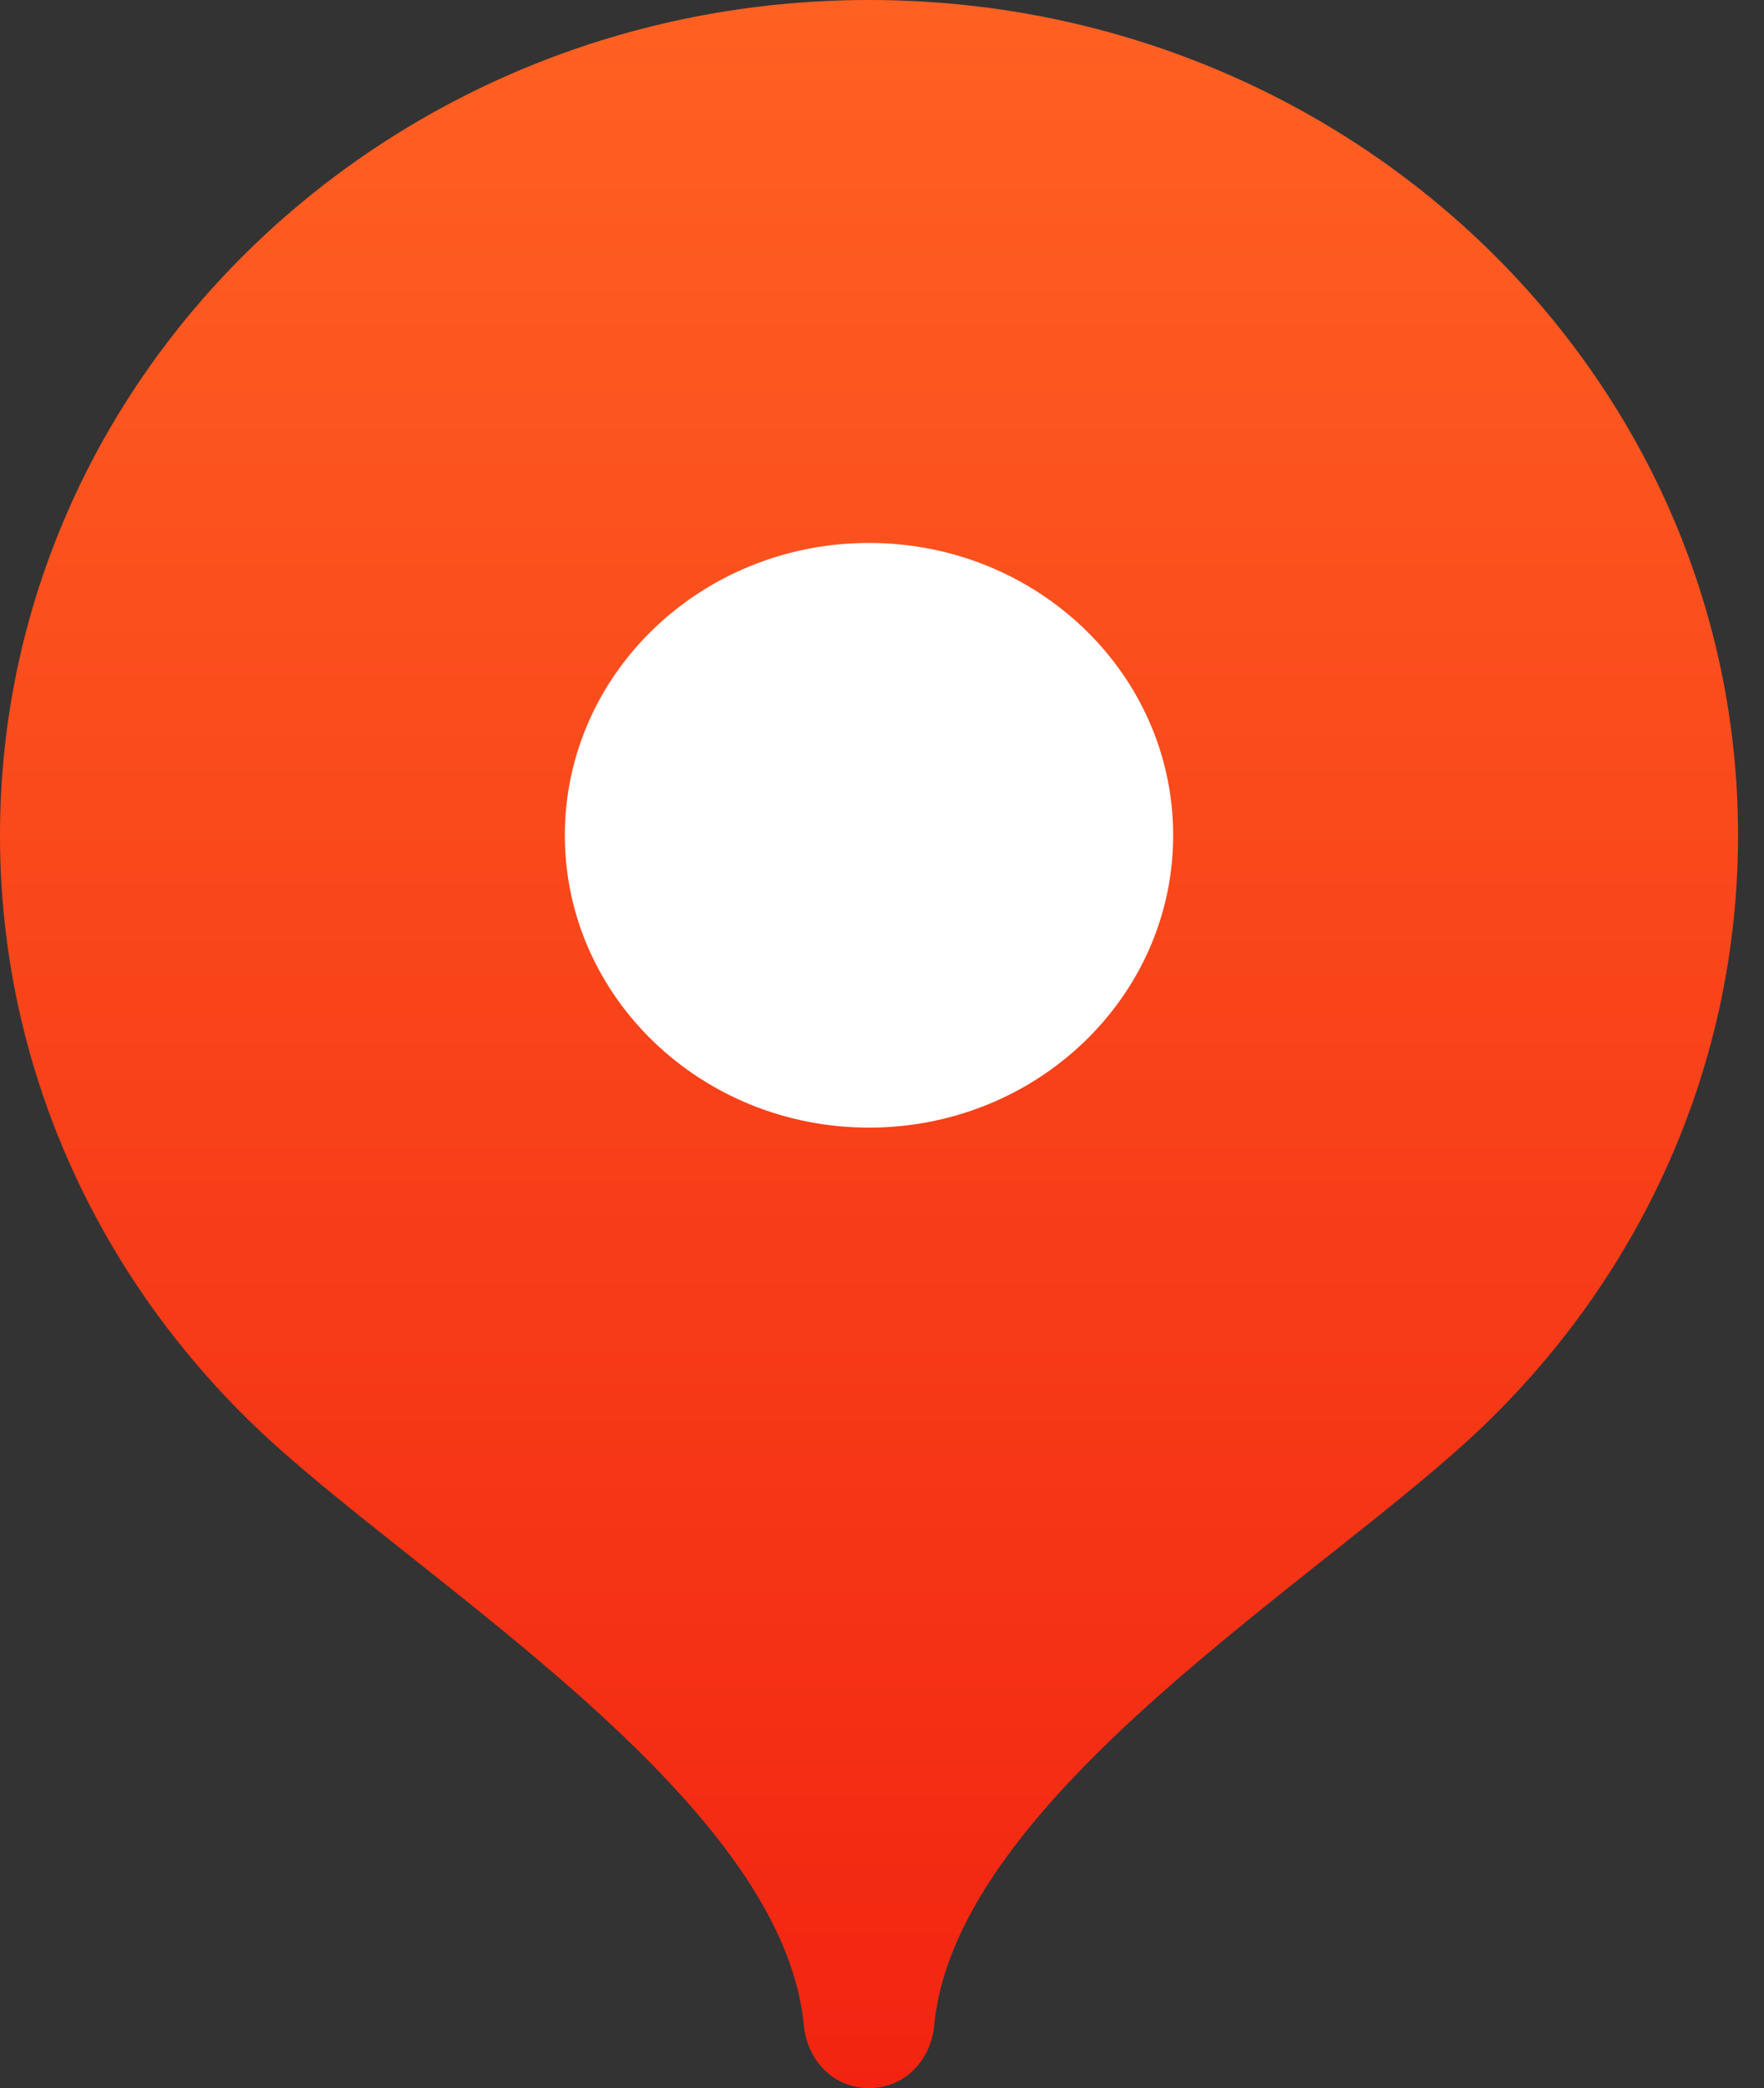 <svg width="49" height="58" viewBox="0 0 49 58" fill="none" xmlns="http://www.w3.org/2000/svg">
<rect x="0" y="0" width="49" height="58" fill="#333333" stroke="none"/>
<path d="M24.14 0C10.807 0 0 10.387 0 23.2C0 29.604 2.7 35.403 7.067 39.601C11.435 43.802 21.726 49.88 22.329 56.26C22.42 57.216 23.14 58 24.14 58C25.139 58 25.86 57.216 25.95 56.26C26.554 49.88 36.844 43.802 41.212 39.601C45.579 35.403 48.279 29.604 48.279 23.2C48.279 10.387 37.472 0 24.14 0Z" fill="url(#paint0_linear_401_1192)"/>
<path d="M24.139 31.321C28.805 31.321 32.588 27.686 32.588 23.201C32.588 18.716 28.805 15.081 24.139 15.081C19.473 15.081 15.69 18.716 15.69 23.201C15.69 27.686 19.473 31.321 24.139 31.321Z" fill="white"/>
<defs>
<linearGradient id="paint0_linear_401_1192" x1="24.14" y1="0" x2="24.14" y2="58" gradientUnits="userSpaceOnUse">
<stop stop-color="#FF6122"/>
<stop offset="1" stop-color="#F22411"/>
</linearGradient>
</defs>
</svg>
